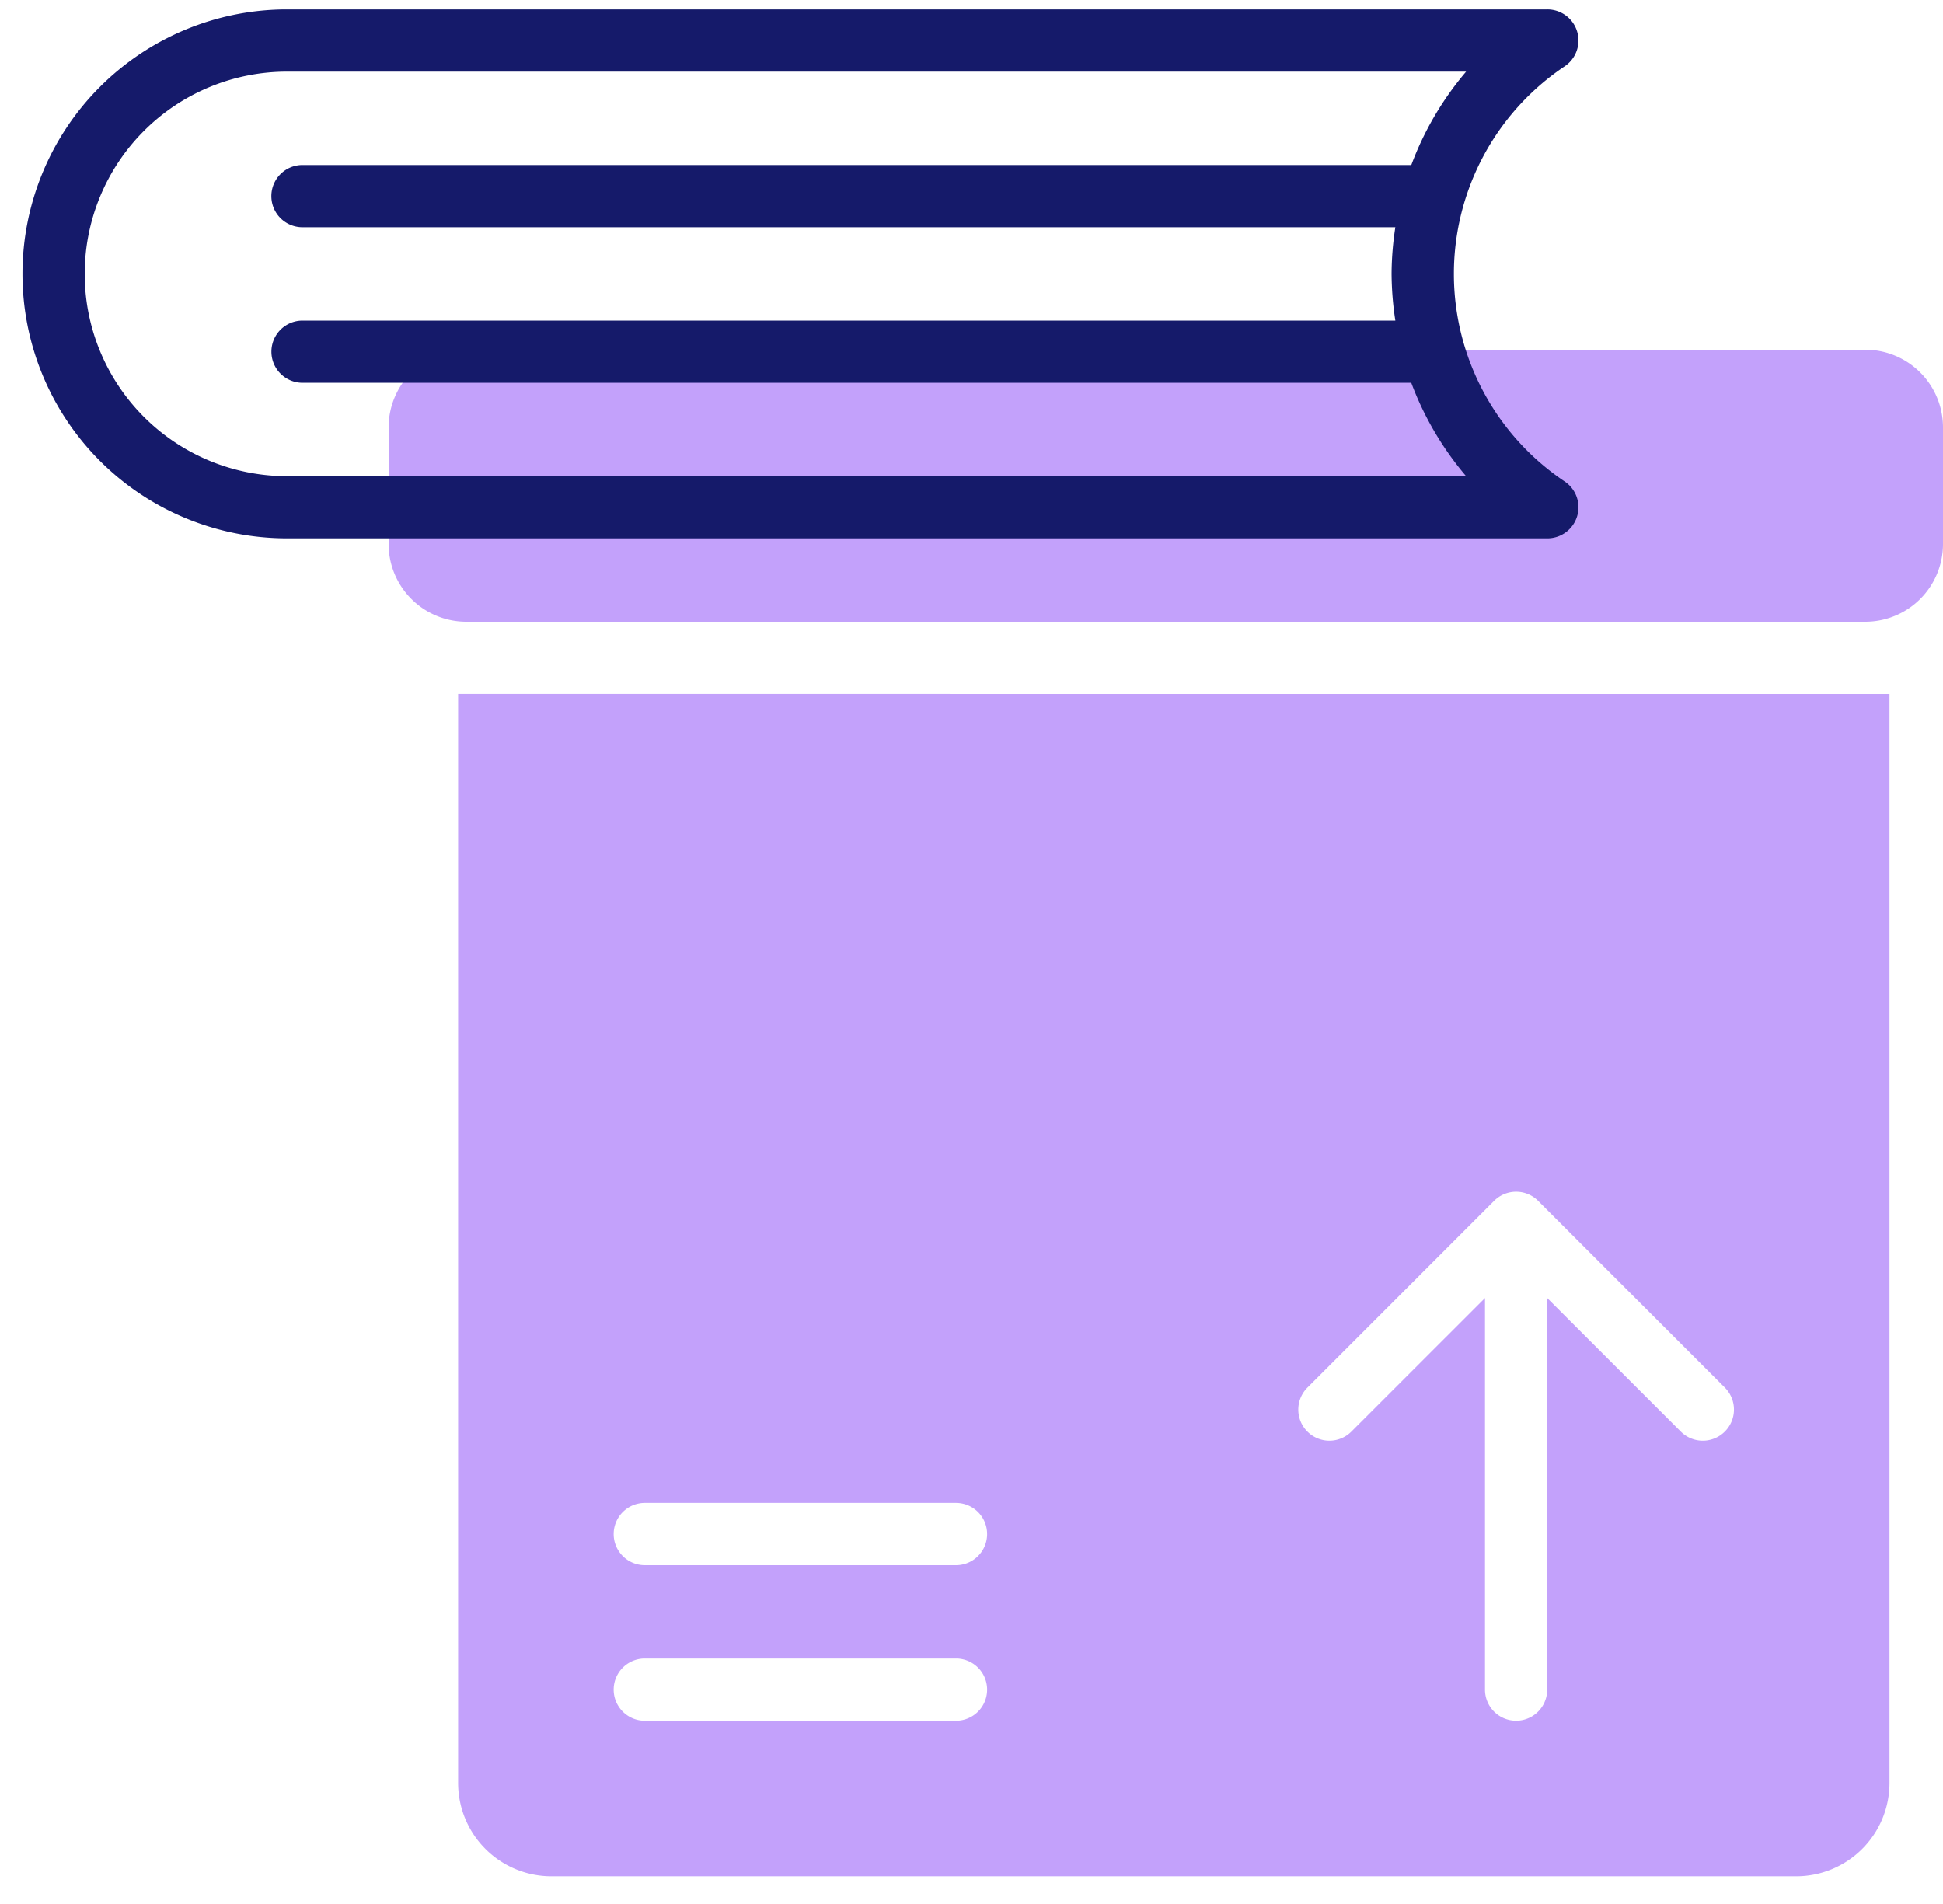 <svg xmlns="http://www.w3.org/2000/svg" width="50" height="49" viewBox="0 0 50 49"><g><g><path fill="#c3a1fb" d="M12 16a2 2 0 0 1-2-2v-3a2 2 0 0 1 2-2h36a2 2 0 0 1 2 2v3a2 2 0 0 1-2 2z"/></g><g><path fill="#c3a1fb" d="M44.385 36.842a.8.8 0 0 1-1.132 0l-3.438-3.437v10.078a.8.8 0 1 1-1.601 0V33.405l-3.438 3.437a.8.8 0 1 1-1.132-1.132l4.804-4.805a.8.8 0 0 1 1.134 0l4.805 4.805a.8.8 0 0 1-.002 1.132zM24.601 40.28h-8.008a.8.8 0 0 1 0-1.602h8.008a.8.8 0 0 1 0 1.602zm0 4.004h-8.008a.8.8 0 0 1 0-1.602h8.008a.8.8 0 0 1 0 1.602zM11.789 17.859v28.026a2.402 2.402 0 0 0 2.402 2.402h32.03a2.402 2.402 0 0 0 2.402-2.402V17.86z"/></g><g><path fill="#151a6a" d="M7.385 1.844h30.343a8.025 8.025 0 0 0-1.41 2.402H7.784a.8.8 0 1 0 0 1.602h28.123a8.082 8.082 0 0 0-.097 1.2c.003.403.035.804.097 1.202H7.785a.8.8 0 1 0 0 1.601h28.532c.327.877.805 1.69 1.411 2.403H7.385a5.205 5.205 0 0 1 0-10.41zm0 12.011h32.43a.8.8 0 0 0 .449-1.465 6.43 6.43 0 0 1 0-10.683.8.8 0 0 0-.449-1.465H7.385a6.806 6.806 0 0 0 0 13.613z"/></g></g></svg>